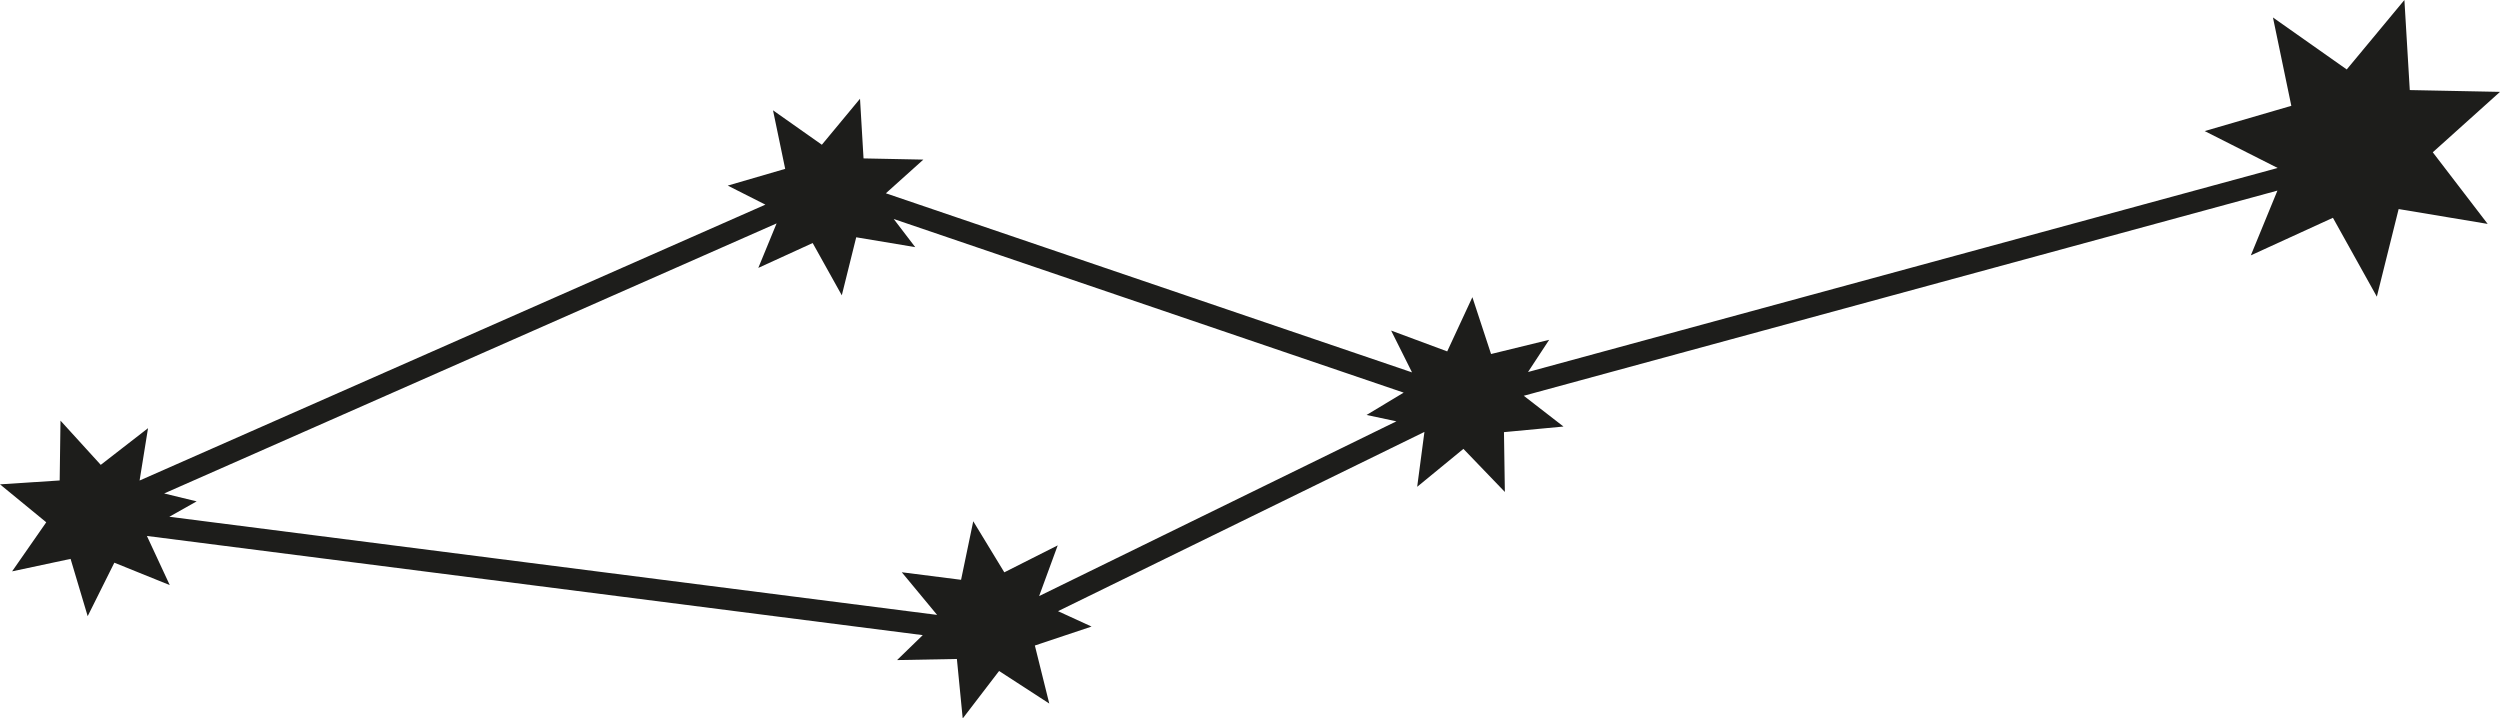 <?xml version="1.0" encoding="UTF-8"?><svg xmlns="http://www.w3.org/2000/svg" viewBox="0 0 334.73 96.18"><defs><style>.d{fill:#1d1d1b;}</style></defs><g id="a"/><g id="b"><g id="c"><path class="d" d="M334.73,12.3l-12.08-.24-.72-12.06-7.72,9.3-9.88-6.96,2.46,11.83-11.6,3.38,9.77,4.94-100.37,27.32,2.83-4.31-7.78,1.9-2.5-7.61-3.37,7.26-7.51-2.79,2.8,5.6L118.61,25.88l5.02-4.51-8.01-.16-.47-7.99-5.11,6.16-6.54-4.61,1.63,7.84-7.69,2.24,5.04,2.55L18.69,64.34l1.13-7.01-6.33,4.91-5.39-5.92-.11,8.01-7.99,.52,6.13,5.03,.06,.05-.06,.09-4.51,6.48,7.83-1.67,2.29,7.67,3.57-7.16,7.42,3-3.06-6.58,103.88,13.28-3.44,3.34,8.01-.15,.78,7.97,4.87-6.36,6.72,4.36-1.93-7.77,7.59-2.54-4.49-2.06,49.06-24-.97,7.35,6.19-5.08,5.55,5.77-.12-8.01,7.97-.75-5.32-4.12,100.91-27.47-3.56,8.67,10.99-5.03,5.88,10.56,2.92-11.73,11.92,1.99-7.35-9.59,8.99-8.08ZM186.97,56.41l-47.84,23.4,2.49-6.79-7.15,3.61-4.16-6.84-1.63,7.84-7.94-1.01,4.73,5.71-102.8-13.14,3.66-2.06-4.35-1.06L103.98,29.91l-2.45,5.96,7.28-3.33,3.9,7,1.93-7.77,7.9,1.32-2.88-3.77,68.28,23.25-4.97,2.99,4,.85Z"/></g></g></svg>
